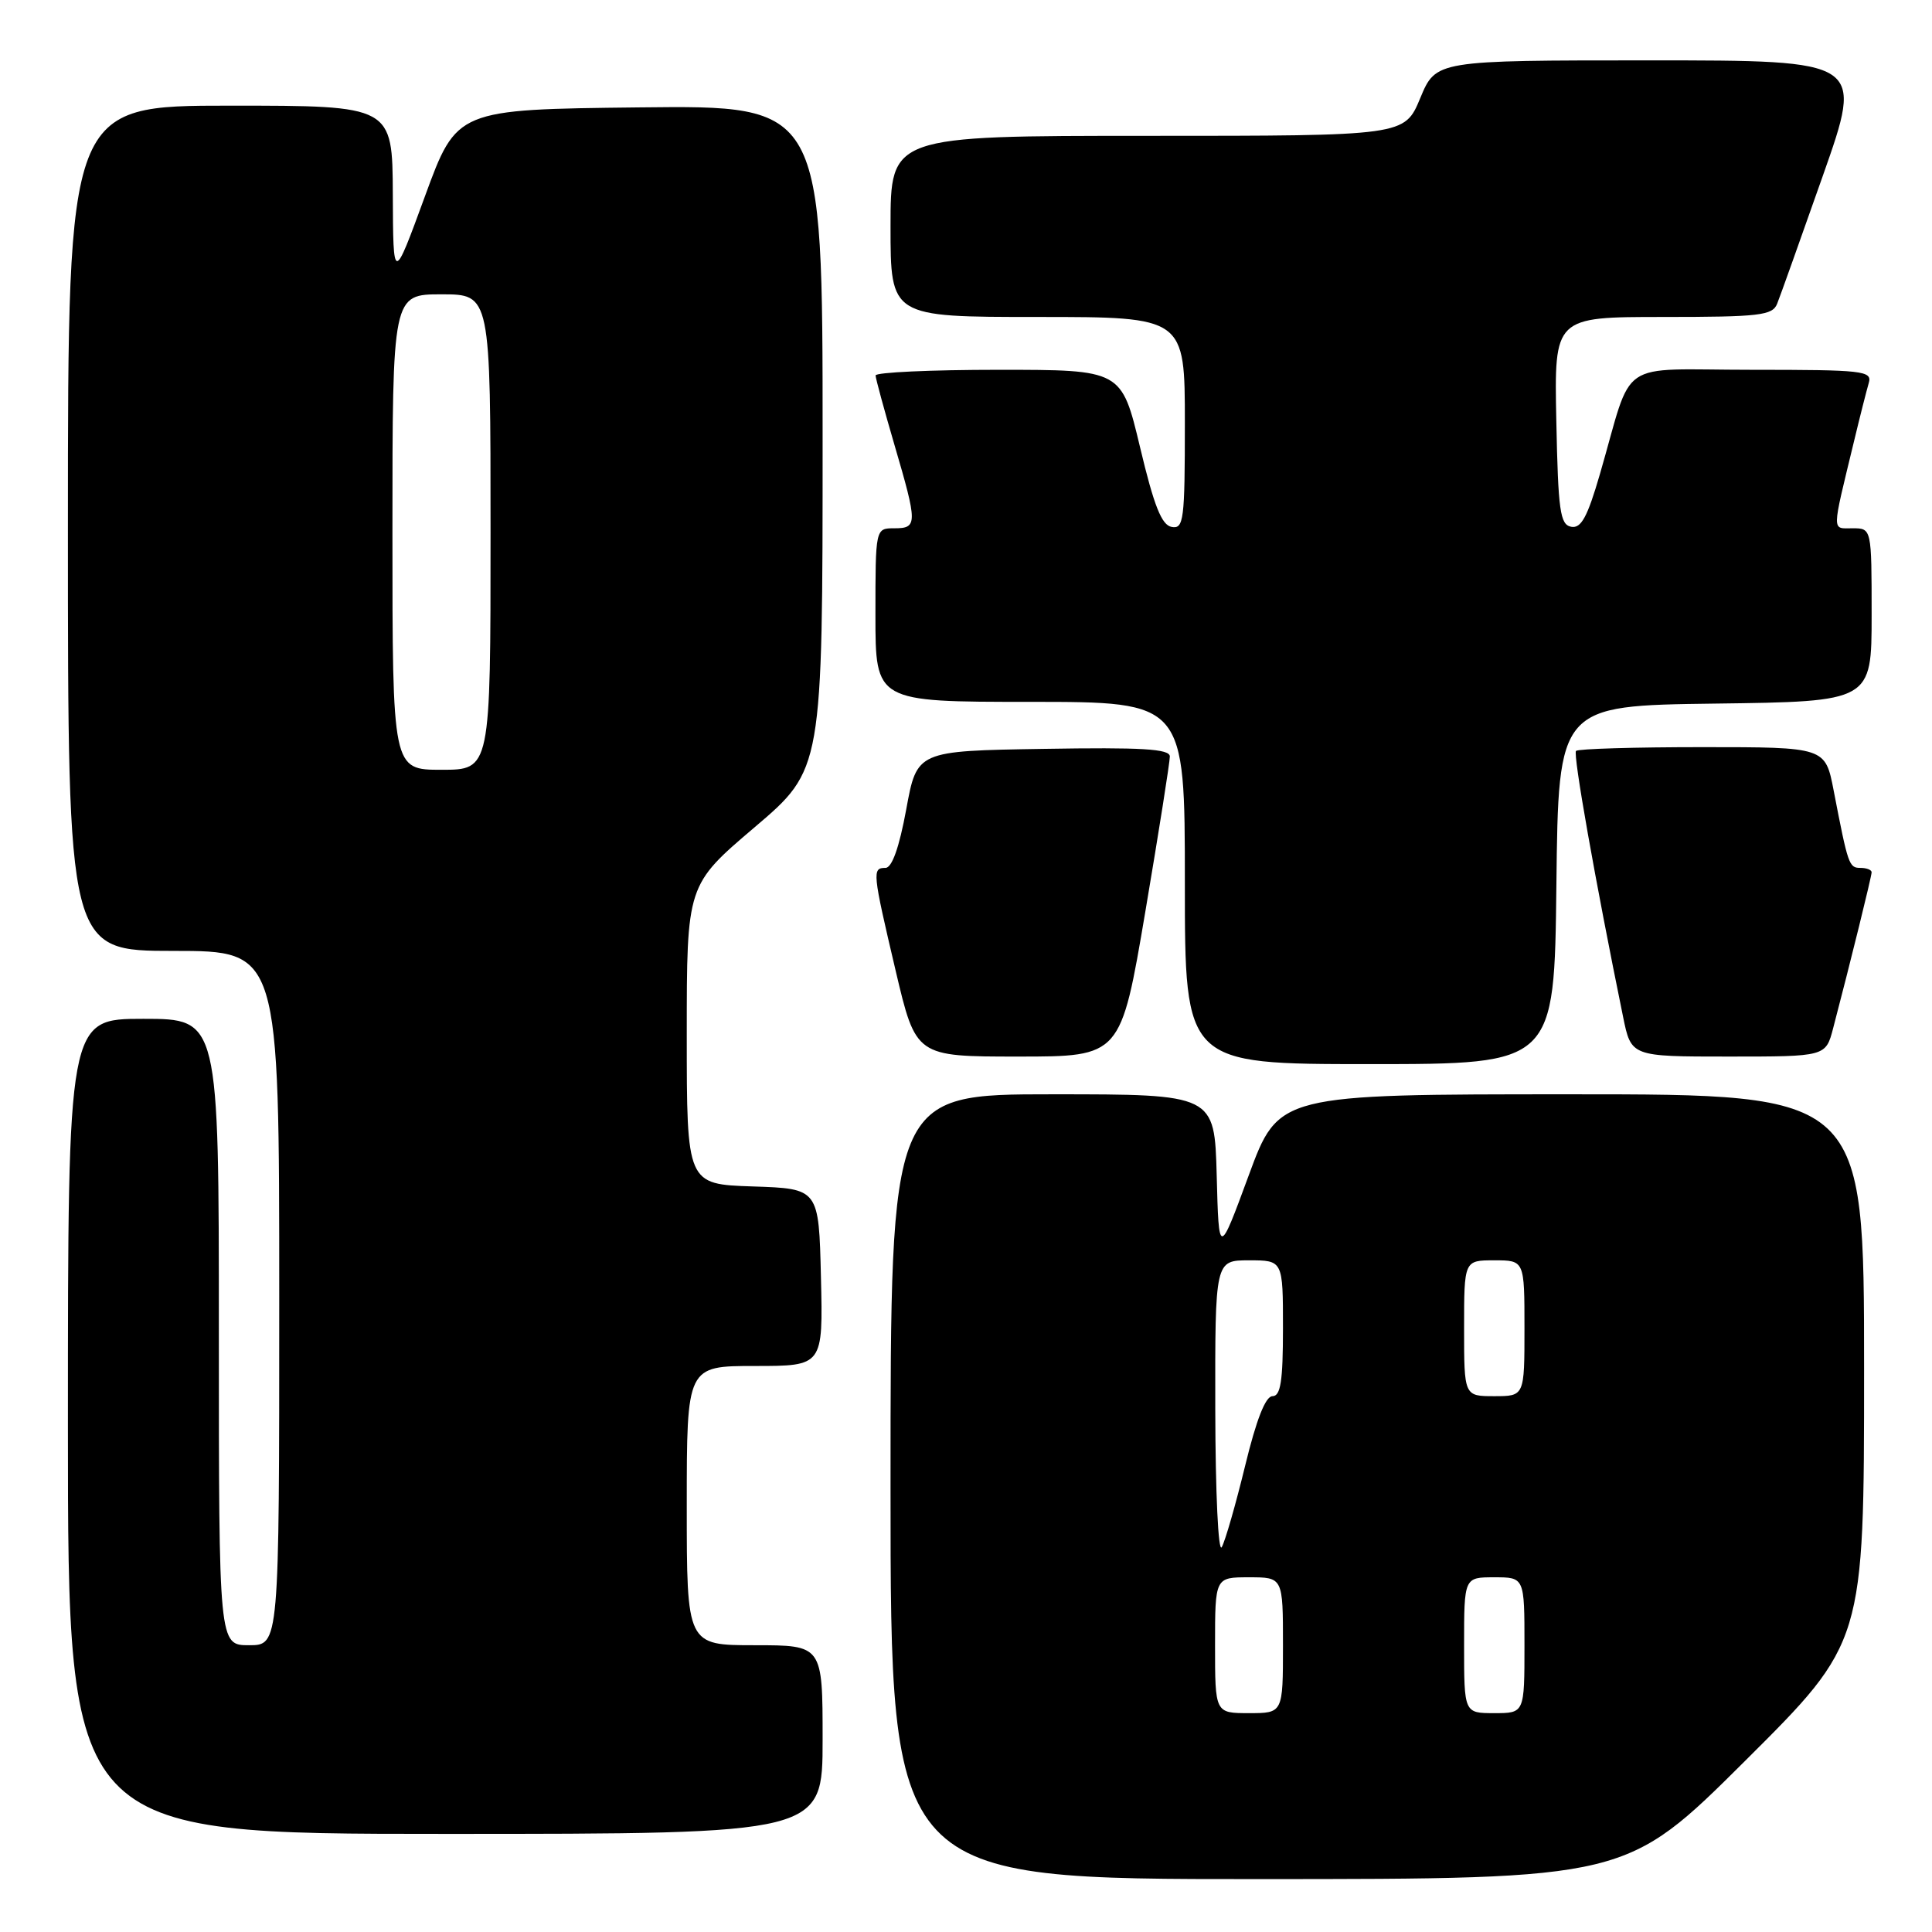 <?xml version="1.0" encoding="UTF-8" standalone="no"?>
<!DOCTYPE svg PUBLIC "-//W3C//DTD SVG 1.1//EN" "http://www.w3.org/Graphics/SVG/1.1/DTD/svg11.dtd" >
<svg xmlns="http://www.w3.org/2000/svg" xmlns:xlink="http://www.w3.org/1999/xlink" version="1.1" viewBox="0 0 256 256">
 <g >
 <path fill="currentColor"
d=" M 231.25 233.31 C 247.00 217.63 247.00 217.63 247.00 181.32 C 247.00 145.00 247.00 145.00 208.21 145.00 C 169.42 145.00 169.42 145.00 165.46 155.75 C 161.50 166.50 161.50 166.50 161.22 155.75 C 160.93 145.00 160.93 145.00 139.47 145.00 C 118.00 145.00 118.00 145.00 118.00 197.00 C 118.00 249.00 118.00 249.00 166.75 248.99 C 215.50 248.98 215.50 248.98 231.25 233.31 Z  M 109.00 230.50 C 109.00 218.00 109.00 218.00 100.00 218.00 C 91.00 218.00 91.00 218.00 91.00 199.50 C 91.00 181.00 91.00 181.00 100.03 181.00 C 109.06 181.00 109.06 181.00 108.78 169.25 C 108.50 157.50 108.50 157.50 99.75 157.21 C 91.00 156.92 91.00 156.92 91.00 137.09 C 91.00 117.26 91.00 117.26 100.00 109.61 C 109.00 101.95 109.00 101.95 109.00 57.96 C 109.00 13.96 109.00 13.96 84.76 14.23 C 60.52 14.50 60.52 14.50 56.31 26.00 C 52.10 37.50 52.10 37.50 52.05 25.75 C 52.00 14.00 52.00 14.00 30.50 14.00 C 9.00 14.00 9.00 14.00 9.00 70.00 C 9.00 126.00 9.00 126.00 23.00 126.00 C 37.00 126.00 37.00 126.00 37.00 172.00 C 37.00 218.00 37.00 218.00 33.00 218.00 C 29.00 218.00 29.00 218.00 29.00 176.50 C 29.00 135.00 29.00 135.00 19.00 135.00 C 9.00 135.00 9.00 135.00 9.00 189.00 C 9.00 243.00 9.00 243.00 59.00 243.00 C 109.00 243.00 109.00 243.00 109.00 230.50 Z  M 206.23 117.25 C 206.50 93.50 206.50 93.50 227.25 93.23 C 248.00 92.96 248.00 92.96 248.00 81.48 C 248.00 70.00 248.00 70.00 245.48 70.00 C 242.69 70.00 242.68 70.83 245.66 58.50 C 246.45 55.20 247.34 51.71 247.62 50.75 C 248.10 49.13 246.90 49.00 232.14 49.00 C 213.96 49.00 216.52 47.24 212.00 62.81 C 210.34 68.52 209.51 70.05 208.19 69.80 C 206.72 69.52 206.46 67.70 206.22 55.74 C 205.94 42.00 205.94 42.00 220.36 42.00 C 233.17 42.00 234.86 41.80 235.48 40.25 C 235.87 39.29 238.59 31.64 241.55 23.25 C 246.92 8.00 246.92 8.00 218.59 8.00 C 190.27 8.00 190.27 8.00 188.19 13.00 C 186.11 18.00 186.11 18.00 152.06 18.00 C 118.00 18.00 118.00 18.00 118.00 30.00 C 118.00 42.00 118.00 42.00 137.50 42.00 C 157.00 42.00 157.00 42.00 157.00 56.07 C 157.00 68.93 156.85 70.12 155.25 69.82 C 153.92 69.58 152.91 67.03 151.06 59.25 C 148.61 49.00 148.61 49.00 132.31 49.00 C 123.34 49.00 116.01 49.34 116.02 49.75 C 116.03 50.16 117.16 54.30 118.52 58.95 C 121.59 69.42 121.59 70.00 118.50 70.00 C 116.00 70.00 116.00 70.00 116.00 81.50 C 116.00 93.00 116.00 93.00 136.50 93.00 C 157.00 93.00 157.00 93.00 157.00 117.00 C 157.00 141.00 157.00 141.00 181.48 141.00 C 205.96 141.00 205.96 141.00 206.23 117.25 Z  M 151.77 120.75 C 153.56 110.16 155.02 100.93 155.01 100.23 C 155.00 99.23 151.29 99.01 138.25 99.23 C 121.50 99.50 121.50 99.50 120.08 107.25 C 119.15 112.31 118.19 115.00 117.33 115.00 C 115.54 115.00 115.60 115.53 118.68 128.63 C 121.36 140.00 121.36 140.00 134.93 140.00 C 148.51 140.00 148.51 140.00 151.77 120.75 Z  M 242.90 136.25 C 245.20 127.48 248.00 116.12 248.00 115.58 C 248.00 115.26 247.33 115.00 246.52 115.00 C 245.00 115.00 244.88 114.64 242.97 104.75 C 241.86 99.00 241.86 99.00 225.60 99.00 C 216.65 99.00 209.11 99.22 208.83 99.50 C 208.41 99.93 211.36 116.62 215.07 134.75 C 216.14 140.00 216.14 140.00 229.03 140.00 C 241.92 140.00 241.92 140.00 242.90 136.25 Z  M 161.00 218.00 C 161.00 209.00 161.00 209.00 165.50 209.00 C 170.00 209.00 170.00 209.00 170.00 218.00 C 170.00 227.00 170.00 227.00 165.50 227.00 C 161.00 227.00 161.00 227.00 161.00 218.00 Z  M 194.00 218.00 C 194.00 209.00 194.00 209.00 198.00 209.00 C 202.00 209.00 202.00 209.00 202.00 218.00 C 202.00 227.00 202.00 227.00 198.00 227.00 C 194.00 227.00 194.00 227.00 194.00 218.00 Z  M 161.03 186.75 C 161.00 167.00 161.00 167.00 165.50 167.00 C 170.00 167.00 170.00 167.00 170.00 176.00 C 170.00 183.01 169.69 185.00 168.61 185.00 C 167.69 185.00 166.47 188.11 164.98 194.25 C 163.74 199.34 162.35 204.18 161.89 205.00 C 161.43 205.84 161.05 197.83 161.03 186.75 Z  M 194.00 176.00 C 194.00 167.00 194.00 167.00 198.00 167.00 C 202.00 167.00 202.00 167.00 202.00 176.00 C 202.00 185.00 202.00 185.00 198.00 185.00 C 194.00 185.00 194.00 185.00 194.00 176.00 Z  M 52.00 70.50 C 52.00 39.00 52.00 39.00 58.50 39.00 C 65.00 39.00 65.00 39.00 65.00 70.50 C 65.00 102.00 65.00 102.00 58.50 102.00 C 52.00 102.00 52.00 102.00 52.00 70.50 Z "/>
</g>
</svg>